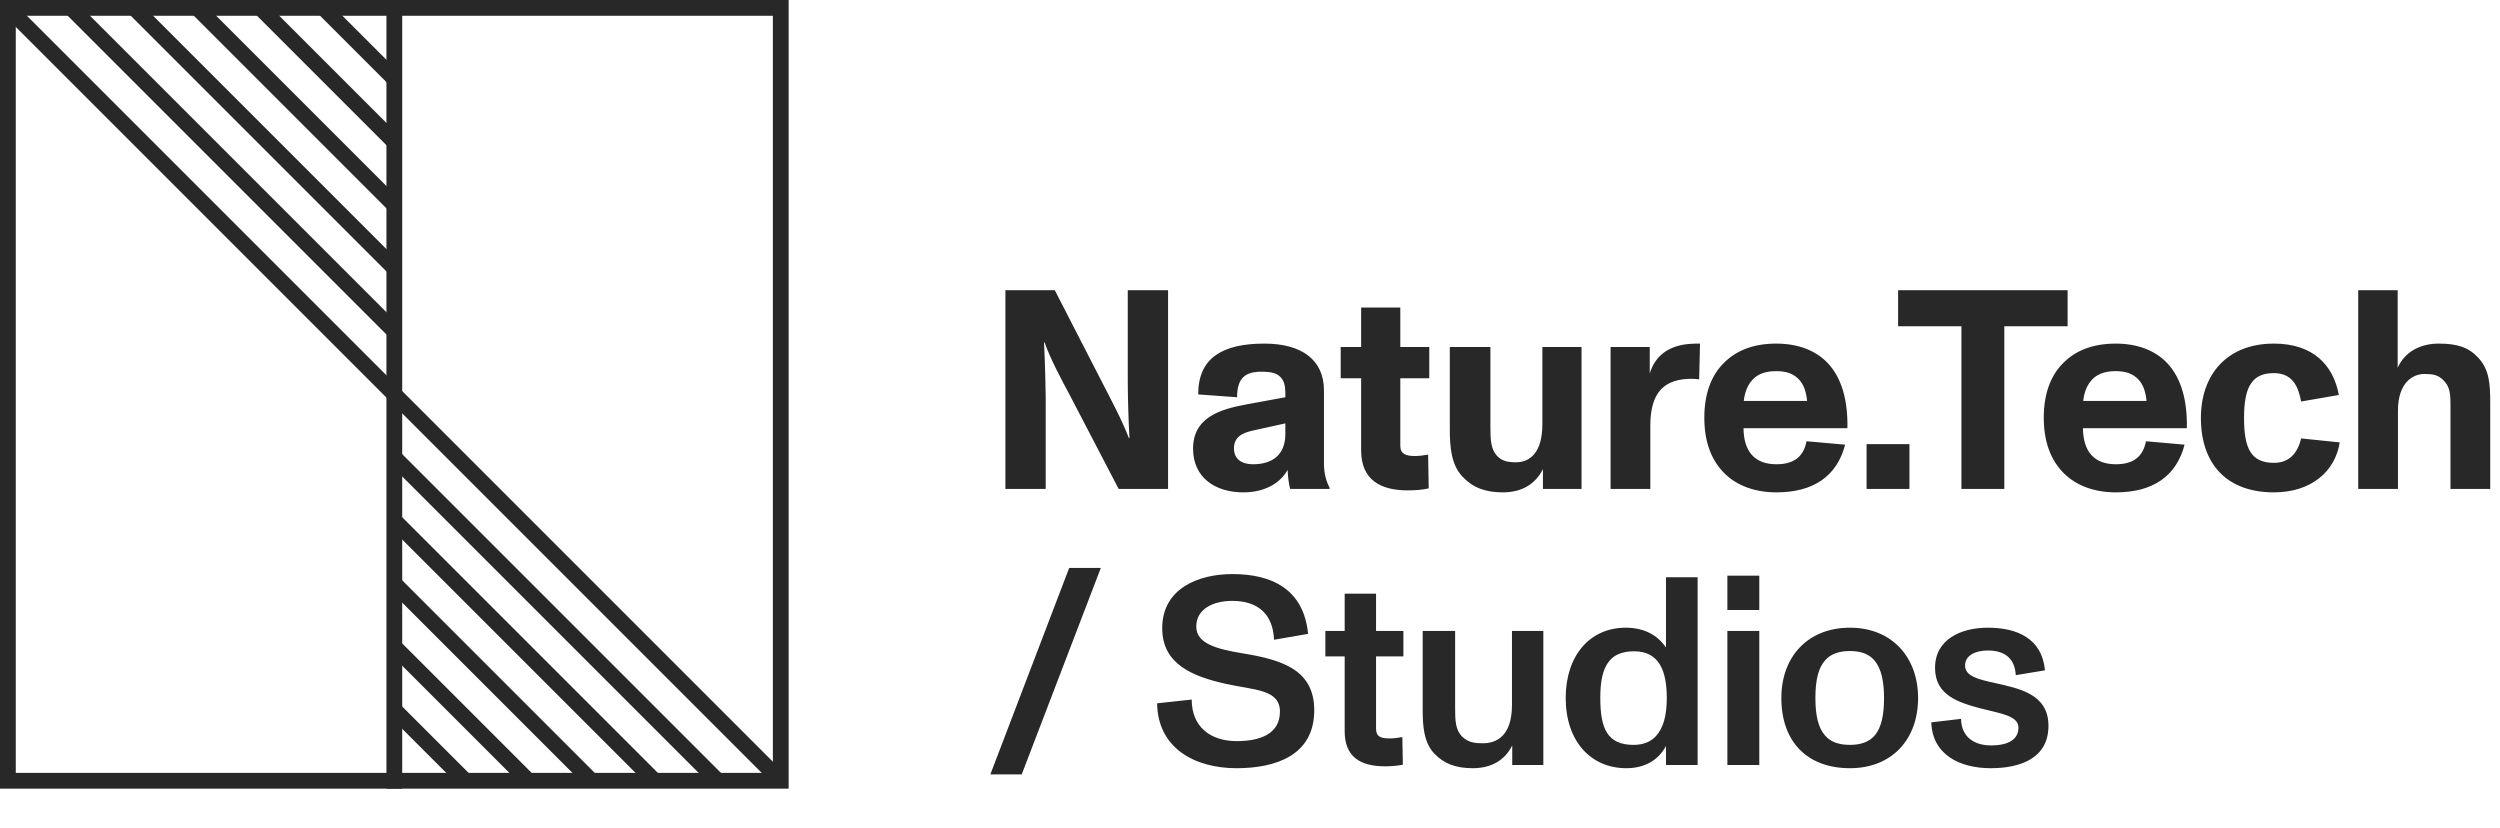 <svg width="317" height="105" viewBox="0 0 317 105" fill="none" xmlns="http://www.w3.org/2000/svg">
<path d="M129.556 98.19L139.586 72.01H135.574L125.578 98.19H129.556ZM156.787 97.408C161.717 97.408 166.647 95.81 166.647 90.064C166.647 84.964 162.635 83.672 157.637 82.856C154.339 82.312 151.687 81.632 151.687 79.456C151.687 77.212 153.829 76.192 156.243 76.192C159.473 76.192 161.411 77.824 161.547 81.122L165.865 80.374C165.321 74.764 161.343 72.792 156.277 72.792C151.993 72.792 147.369 74.594 147.369 79.66C147.369 84.216 151.211 85.78 155.529 86.732C159.099 87.514 162.295 87.412 162.295 90.234C162.295 93.022 159.847 93.974 156.821 93.974C153.523 93.974 151.109 92.206 151.109 88.704L146.723 89.18C146.791 94.824 151.449 97.408 156.787 97.408ZM175.639 97.17C176.387 97.17 177.237 97.102 177.883 96.966L177.815 93.464C177.237 93.566 176.659 93.634 176.251 93.634C175.027 93.634 174.483 93.396 174.483 92.376V83.23H177.951V80H174.483V75.274H170.505V80H168.057V83.23H170.505V92.716C170.505 95.912 172.409 97.17 175.639 97.17ZM191.718 89.384C191.718 93.43 189.644 94.246 188.046 94.246C187.06 94.246 186.176 94.178 185.36 93.362C184.544 92.512 184.51 91.322 184.51 89.758V80H180.396V89.962C180.396 92.036 180.532 94.144 181.858 95.538C183.082 96.83 184.578 97.408 186.754 97.408C189.1 97.408 190.834 96.388 191.752 94.518V97H195.696V80H191.718V89.384ZM211.247 82.108C210.125 80.442 208.357 79.592 206.147 79.592C201.591 79.592 198.531 83.128 198.531 88.5C198.531 94.042 201.761 97.408 206.215 97.408C208.459 97.408 210.261 96.456 211.247 94.586V97H215.259V73.2H211.247V82.108ZM209.955 93.362C209.275 94.076 208.357 94.45 207.133 94.45C203.835 94.45 202.917 92.41 202.917 88.5C202.917 86.392 203.223 84.828 204.039 83.842C204.685 83.026 205.705 82.584 207.201 82.584C210.431 82.584 211.349 85.134 211.349 88.534C211.349 90.71 210.907 92.342 209.955 93.362ZM223.077 77.348V72.996H219.031V77.348H223.077ZM223.077 97V80H219.031V97H223.077ZM234.578 97.408C239.814 97.408 243.214 93.838 243.214 88.5C243.214 83.366 239.916 79.592 234.578 79.592C229.172 79.592 225.874 83.332 225.874 88.5C225.874 94.042 229.138 97.408 234.578 97.408ZM234.578 94.45C233.15 94.45 232.13 94.076 231.45 93.294C230.566 92.342 230.192 90.744 230.192 88.5C230.192 86.256 230.566 84.658 231.45 83.706C232.13 82.924 233.184 82.55 234.578 82.55C236.006 82.55 237.026 82.958 237.706 83.774C238.522 84.76 238.896 86.324 238.896 88.5C238.896 90.676 238.556 92.24 237.74 93.226C237.06 94.042 236.006 94.45 234.578 94.45ZM252.435 97.408C256.175 97.408 259.745 96.15 259.745 92.036C259.745 88.024 256.107 87.31 252.911 86.596C250.735 86.12 249.171 85.712 249.171 84.386C249.171 83.06 250.565 82.482 252.061 82.482C254.203 82.482 255.495 83.502 255.597 85.61L259.303 84.998C258.929 80.952 255.767 79.592 252.061 79.592C248.661 79.592 245.363 81.054 245.363 84.692C245.363 88.126 248.253 89.078 251.279 89.86C253.829 90.506 255.937 90.778 255.937 92.274C255.937 93.702 254.747 94.518 252.469 94.518C250.225 94.518 248.695 93.362 248.661 91.152L244.887 91.594C245.023 95.674 248.457 97.408 252.435 97.408Z" fill="#282828"/>
<path d="M132.596 62V50.408C132.596 49.688 132.524 46.196 132.38 43.424H132.452C133.244 45.656 134.72 48.356 135.584 49.976L141.848 62H148.112V36.8H143V48.284C143 49.76 143.072 53.144 143.216 55.556H143.144C142.28 53.252 140.732 50.408 139.724 48.428L133.748 36.8H127.484V62H132.596ZM167.878 49.508C167.878 45.584 164.998 43.568 160.318 43.568C157.618 43.568 155.602 44.036 154.198 45.008C152.722 46.016 151.93 47.672 151.93 50.012L156.862 50.372C156.862 47.852 157.978 47.132 159.958 47.132C161.398 47.132 162.082 47.384 162.55 48.032C163.018 48.68 162.982 49.544 162.982 50.372L158.086 51.272C154.486 51.92 151.282 53.036 151.282 56.888C151.282 60.596 154.126 62.432 157.654 62.432C160.534 62.432 162.406 61.136 163.27 59.588C163.306 60.452 163.414 61.352 163.594 62H168.598V61.856C168.202 61.1 167.878 60.128 167.878 58.76V49.508ZM162.982 55.016C162.982 57.752 161.254 58.868 158.878 58.868C157.51 58.868 156.466 58.256 156.466 56.852C156.466 55.484 157.402 54.908 158.914 54.584L162.982 53.684V55.016ZM178.496 62.18C179.432 62.18 180.404 62.108 181.16 61.928L181.088 57.644C180.512 57.752 179.9 57.824 179.432 57.824C178.208 57.824 177.56 57.536 177.56 56.528V47.96H181.232V44H177.56V38.996H172.592V44H170V47.96H172.592V57.104C172.592 60.848 175.04 62.18 178.496 62.18ZM195.571 53.792C195.571 57.392 193.987 58.616 192.259 58.616C191.251 58.616 190.459 58.508 189.775 57.752C189.055 56.924 188.983 55.808 188.983 54.152V44H183.835V54.404C183.835 56.816 184.051 58.976 185.455 60.452C186.751 61.82 188.299 62.432 190.567 62.432C192.943 62.432 194.707 61.388 195.643 59.48V62H200.539V44H195.571V53.792ZM214.265 43.604C211.349 43.82 209.801 45.332 209.189 47.348V44H204.221V62H209.261V53.972C209.261 49.616 211.133 48.032 214.517 48.032C214.841 48.032 215.165 48.068 215.453 48.104L215.561 43.568C215.237 43.568 214.553 43.568 214.265 43.604ZM231.804 46.088C230.292 44.468 228.06 43.568 225.216 43.568C222.408 43.568 220.248 44.396 218.664 45.944C216.9 47.636 216.108 50.084 216.108 52.964C216.108 55.988 216.972 58.364 218.7 60.056C220.212 61.532 222.444 62.432 225.252 62.432C229.896 62.432 232.92 60.416 233.964 56.384L229.068 55.952C228.708 57.824 227.556 58.868 225.252 58.868C222.552 58.868 221.112 57.32 221.076 54.296H234.252C234.324 50.768 233.532 47.96 231.804 46.088ZM225.216 47.06C226.512 47.06 227.412 47.384 228.096 48.104C228.744 48.788 229.032 49.724 229.14 50.84H221.112C221.22 49.868 221.508 49.04 222.012 48.392C222.696 47.492 223.74 47.06 225.216 47.06ZM242.117 62V56.312H236.681V62H242.117ZM254.146 62V41.372H262.174V36.8H240.682V41.372H248.71V62H254.146ZM274.845 46.088C273.333 44.468 271.101 43.568 268.257 43.568C265.449 43.568 263.289 44.396 261.705 45.944C259.941 47.636 259.149 50.084 259.149 52.964C259.149 55.988 260.013 58.364 261.741 60.056C263.253 61.532 265.485 62.432 268.293 62.432C272.937 62.432 275.961 60.416 277.005 56.384L272.109 55.952C271.749 57.824 270.597 58.868 268.293 58.868C265.593 58.868 264.153 57.32 264.117 54.296H277.293C277.365 50.768 276.573 47.96 274.845 46.088ZM268.257 47.06C269.553 47.06 270.453 47.384 271.137 48.104C271.785 48.788 272.073 49.724 272.181 50.84H264.153C264.261 49.868 264.549 49.04 265.053 48.392C265.737 47.492 266.781 47.06 268.257 47.06ZM288.326 62.432C293.078 62.432 296.102 59.768 296.678 56.096L291.782 55.592C291.314 57.536 290.234 58.688 288.326 58.688C285.374 58.688 284.546 56.78 284.546 53C284.546 50.984 284.798 49.436 285.518 48.5C286.094 47.708 286.994 47.312 288.326 47.312C290.666 47.312 291.422 48.968 291.782 50.912L296.57 50.084C295.85 46.268 293.294 43.568 288.326 43.568C282.422 43.568 279.074 47.456 279.074 53C279.074 58.904 282.422 62.432 288.326 62.432ZM314.249 45.368C313.025 44.036 311.585 43.568 309.245 43.568C306.905 43.568 304.961 44.576 304.025 46.628V36.8H299.021V62H304.061V52.064C304.061 48.536 305.933 47.42 307.409 47.42C308.489 47.42 309.137 47.528 309.821 48.212C310.541 48.932 310.721 49.616 310.721 51.308V62H315.761V51.056C315.761 48.572 315.617 46.844 314.249 45.368Z" fill="#282828"/>
<rect x="1" y="1" width="98" height="98" stroke="#282828" stroke-width="2"/>
<path d="M50 0L50 100" stroke="#282828" stroke-width="2"/>
<path d="M1 1L99 99" stroke="#282828" stroke-width="2"/>
<path d="M9 1L50 42" stroke="#282828" stroke-width="2"/>
<path d="M91 99L50 58" stroke="#282828" stroke-width="2"/>
<path d="M17 1L50 34" stroke="#282828" stroke-width="2"/>
<path d="M83 99L50 66" stroke="#282828" stroke-width="2"/>
<path d="M25 1L50 26" stroke="#282828" stroke-width="2"/>
<path d="M75 99L50 74" stroke="#282828" stroke-width="2"/>
<path d="M33 1L50 18" stroke="#282828" stroke-width="2"/>
<path d="M67 99L50 82" stroke="#282828" stroke-width="2"/>
<path d="M41 1L50 10" stroke="#282828" stroke-width="2"/>
<path d="M59 99L50 90" stroke="#282828" stroke-width="2"/>
</svg>
